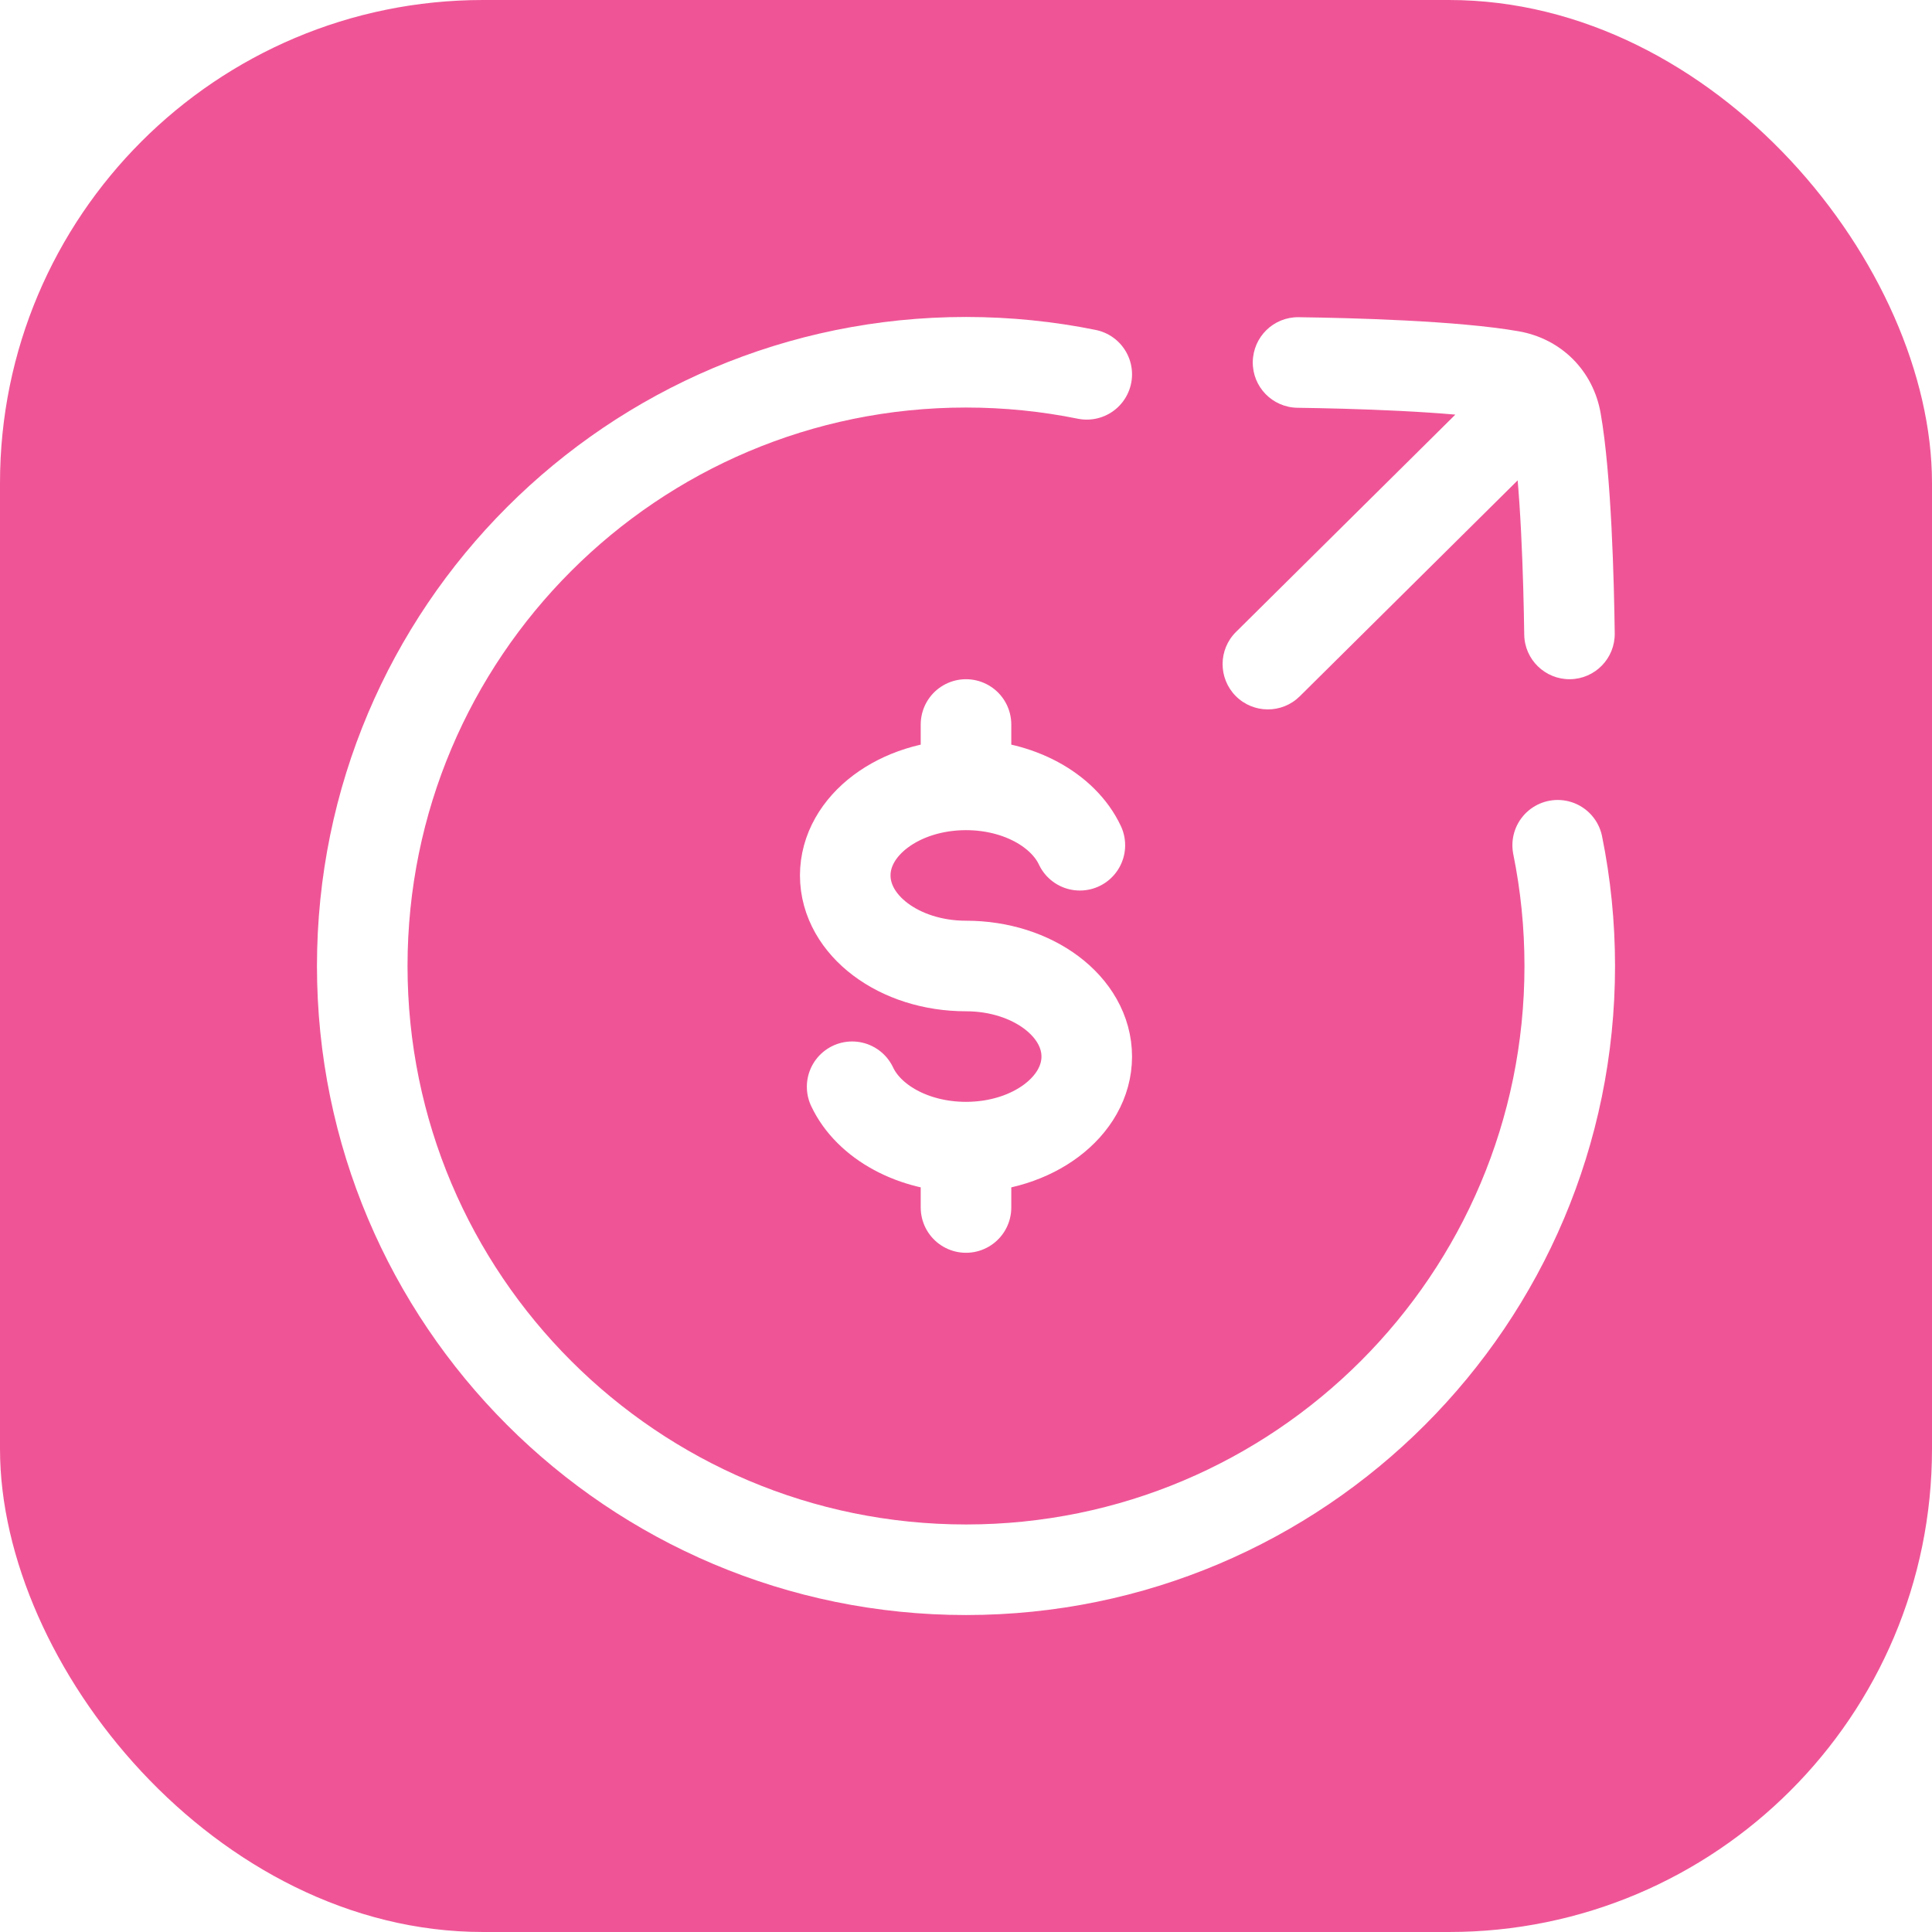 <svg width="32" height="32" viewBox="0 0 32 32" fill="none" xmlns="http://www.w3.org/2000/svg">
<g filter="url(#filter0_i_6358_44205)">
<rect width="32" height="32" rx="8" fill="#EF5596"/>
</g>
<path d="M18 6.2C17.354 6.069 16.685 6 16 6C10.477 6 6 10.477 6 16C6 21.523 10.477 26 16 26C21.523 26 26 21.523 26 16C26 15.315 25.931 14.646 25.8 14" stroke="white" stroke-width="1.5" stroke-linecap="round"/>
<path d="M16 13C14.895 13 14 13.672 14 14.5C14 15.328 14.895 16 16 16C17.105 16 18 16.672 18 17.5C18 18.328 17.105 19 16 19M16 13C16.871 13 17.612 13.417 17.886 14M16 13V12M16 19C15.129 19 14.388 18.583 14.114 18M16 19V20" stroke="white" stroke-width="1.5" stroke-linecap="round"/>
<path d="M26.07 7.032C26.364 6.741 26.366 6.266 26.075 5.972C25.783 5.678 25.308 5.675 25.014 5.967L26.07 7.032ZM20.472 10.467C20.178 10.758 20.176 11.233 20.467 11.528C20.759 11.822 21.234 11.824 21.528 11.533L20.472 10.467ZM25.028 6.227L24.898 6.965L25.028 6.227ZM25.773 6.971L26.511 6.841V6.841L25.773 6.971ZM21.51 5.254C21.096 5.248 20.756 5.579 20.75 5.994C20.744 6.408 21.075 6.748 21.49 6.754L21.51 5.254ZM25.246 10.51C25.251 10.924 25.592 11.255 26.006 11.25C26.42 11.244 26.751 10.904 26.745 10.489L25.246 10.51ZM25.014 5.967L20.472 10.467L21.528 11.533L26.07 7.032L25.014 5.967ZM24.898 6.965C24.948 6.974 24.976 6.993 24.991 7.009C25.006 7.024 25.025 7.052 25.034 7.102L26.511 6.841C26.387 6.139 25.861 5.613 25.159 5.488L24.898 6.965ZM25.159 5.488C24.144 5.309 22.347 5.265 21.51 5.254L21.49 6.754C22.357 6.766 24.026 6.811 24.898 6.965L25.159 5.488ZM26.745 10.489C26.734 9.653 26.691 7.855 26.511 6.841L25.034 7.102C25.189 7.974 25.234 9.643 25.246 10.51L26.745 10.489Z" fill="white"/>
<defs>
<filter id="filter0_i_6358_44205" x="0" y="0" width="32" height="32" filterUnits="userSpaceOnUse" color-interpolation-filters="sRGB">
<feFlood flood-opacity="0" result="BackgroundImageFix"/>
<feBlend mode="normal" in="SourceGraphic" in2="BackgroundImageFix" result="shape"/>
<feColorMatrix in="SourceAlpha" type="matrix" values="0 0 0 0 0 0 0 0 0 0 0 0 0 0 0 0 0 0 127 0" result="hardAlpha"/>
<feOffset/>
<feGaussianBlur stdDeviation="3.5"/>
<feComposite in2="hardAlpha" operator="arithmetic" k2="-1" k3="1"/>
<feColorMatrix type="matrix" values="0 0 0 0 0 0 0 0 0 0 0 0 0 0 0 0 0 0 0.4 0"/>
<feBlend mode="normal" in2="shape" result="effect1_innerShadow_6358_44205"/>
</filter>
</defs>
</svg>

